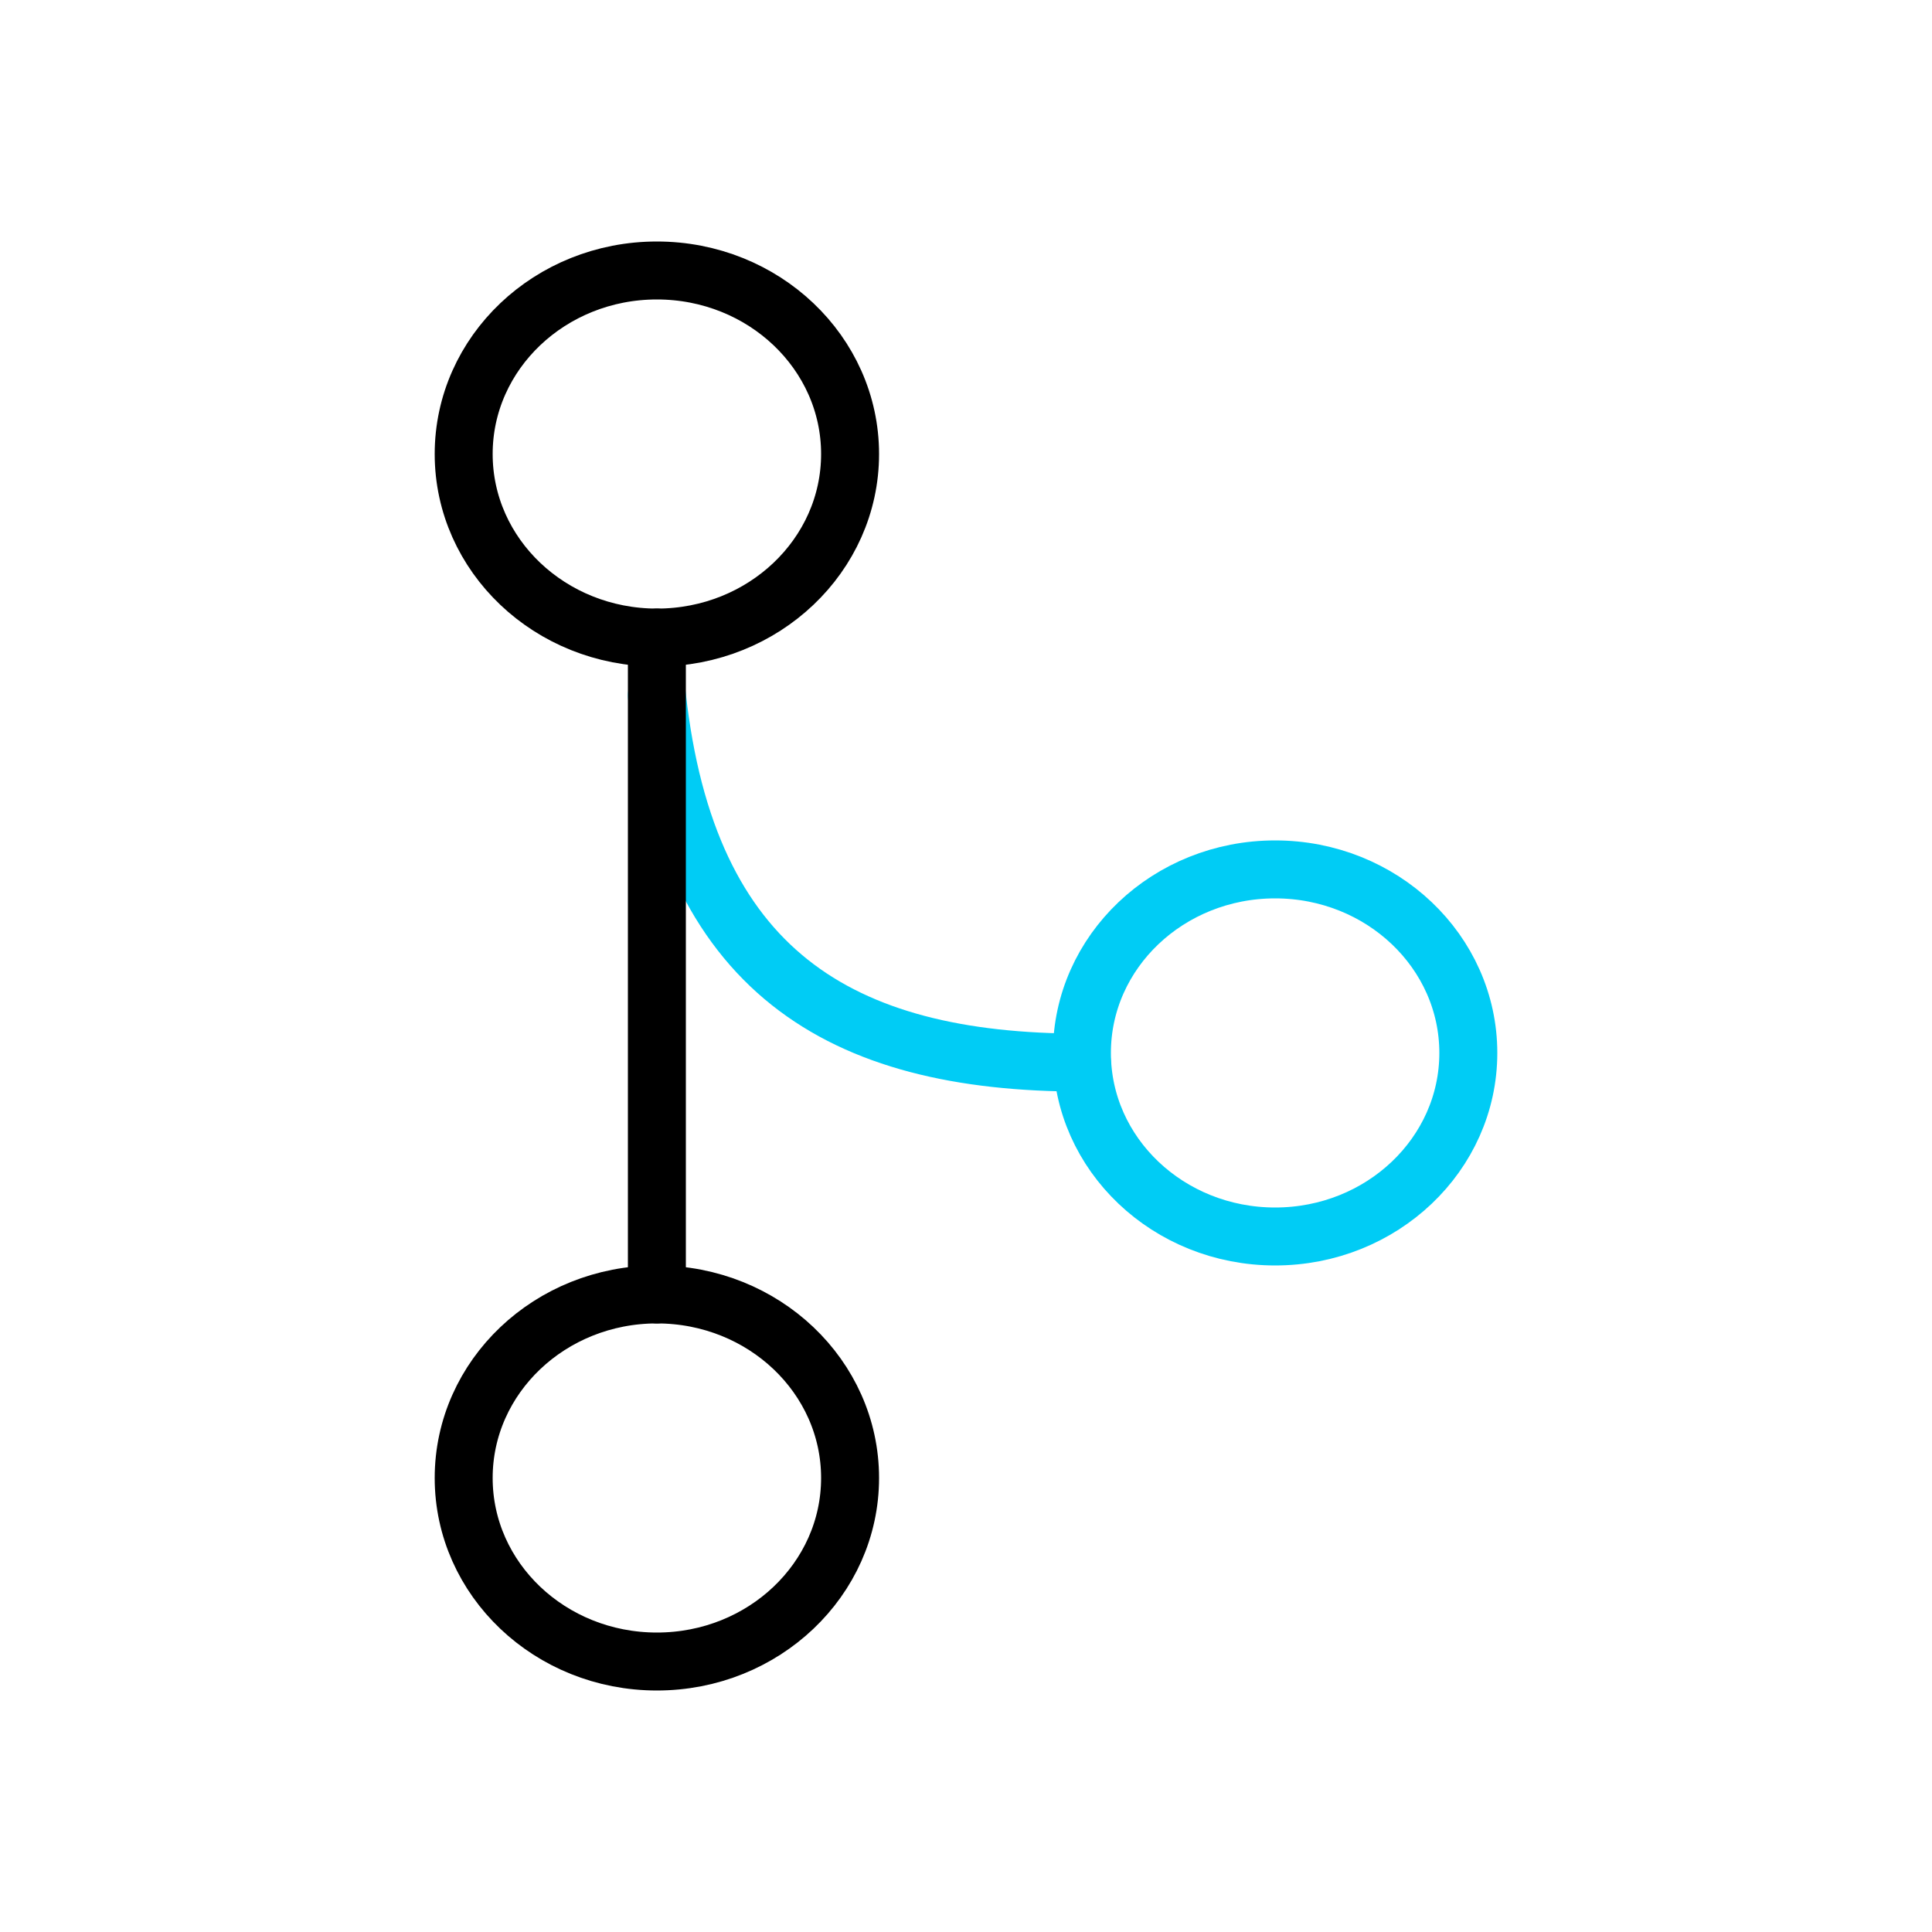 <svg width="100" height="100" viewBox="0 0 100 100" fill="none" xmlns="http://www.w3.org/2000/svg">
<path d="M66 64C71.523 64 76 59.747 76 54.5C76 49.253 71.523 45 66 45C60.477 45 56 49.253 56 54.5C56 59.747 60.477 64 66 64Z" stroke="#00CCF5" stroke-width="3" stroke-linecap="round" stroke-linejoin="round"/>
<path d="M34 36C35.571 50.25 43.429 55 56 55" stroke="#00CCF5" stroke-width="3" stroke-linecap="round" stroke-linejoin="round"/>
<path d="M34 33C39.523 33 44 28.747 44 23.5C44 18.253 39.523 14 34 14C28.477 14 24 18.253 24 23.5C24 28.747 28.477 33 34 33Z" stroke="black" stroke-width="3" stroke-linecap="round" stroke-linejoin="round"/>
<path d="M34 86C39.523 86 44 81.747 44 76.5C44 71.253 39.523 67 34 67C28.477 67 24 71.253 24 76.5C24 81.747 28.477 86 34 86Z" stroke="black" stroke-width="3" stroke-linecap="round" stroke-linejoin="round"/>
<path d="M34 33V67" stroke="black" stroke-width="3" stroke-linecap="round" stroke-linejoin="round"/>
</svg>
